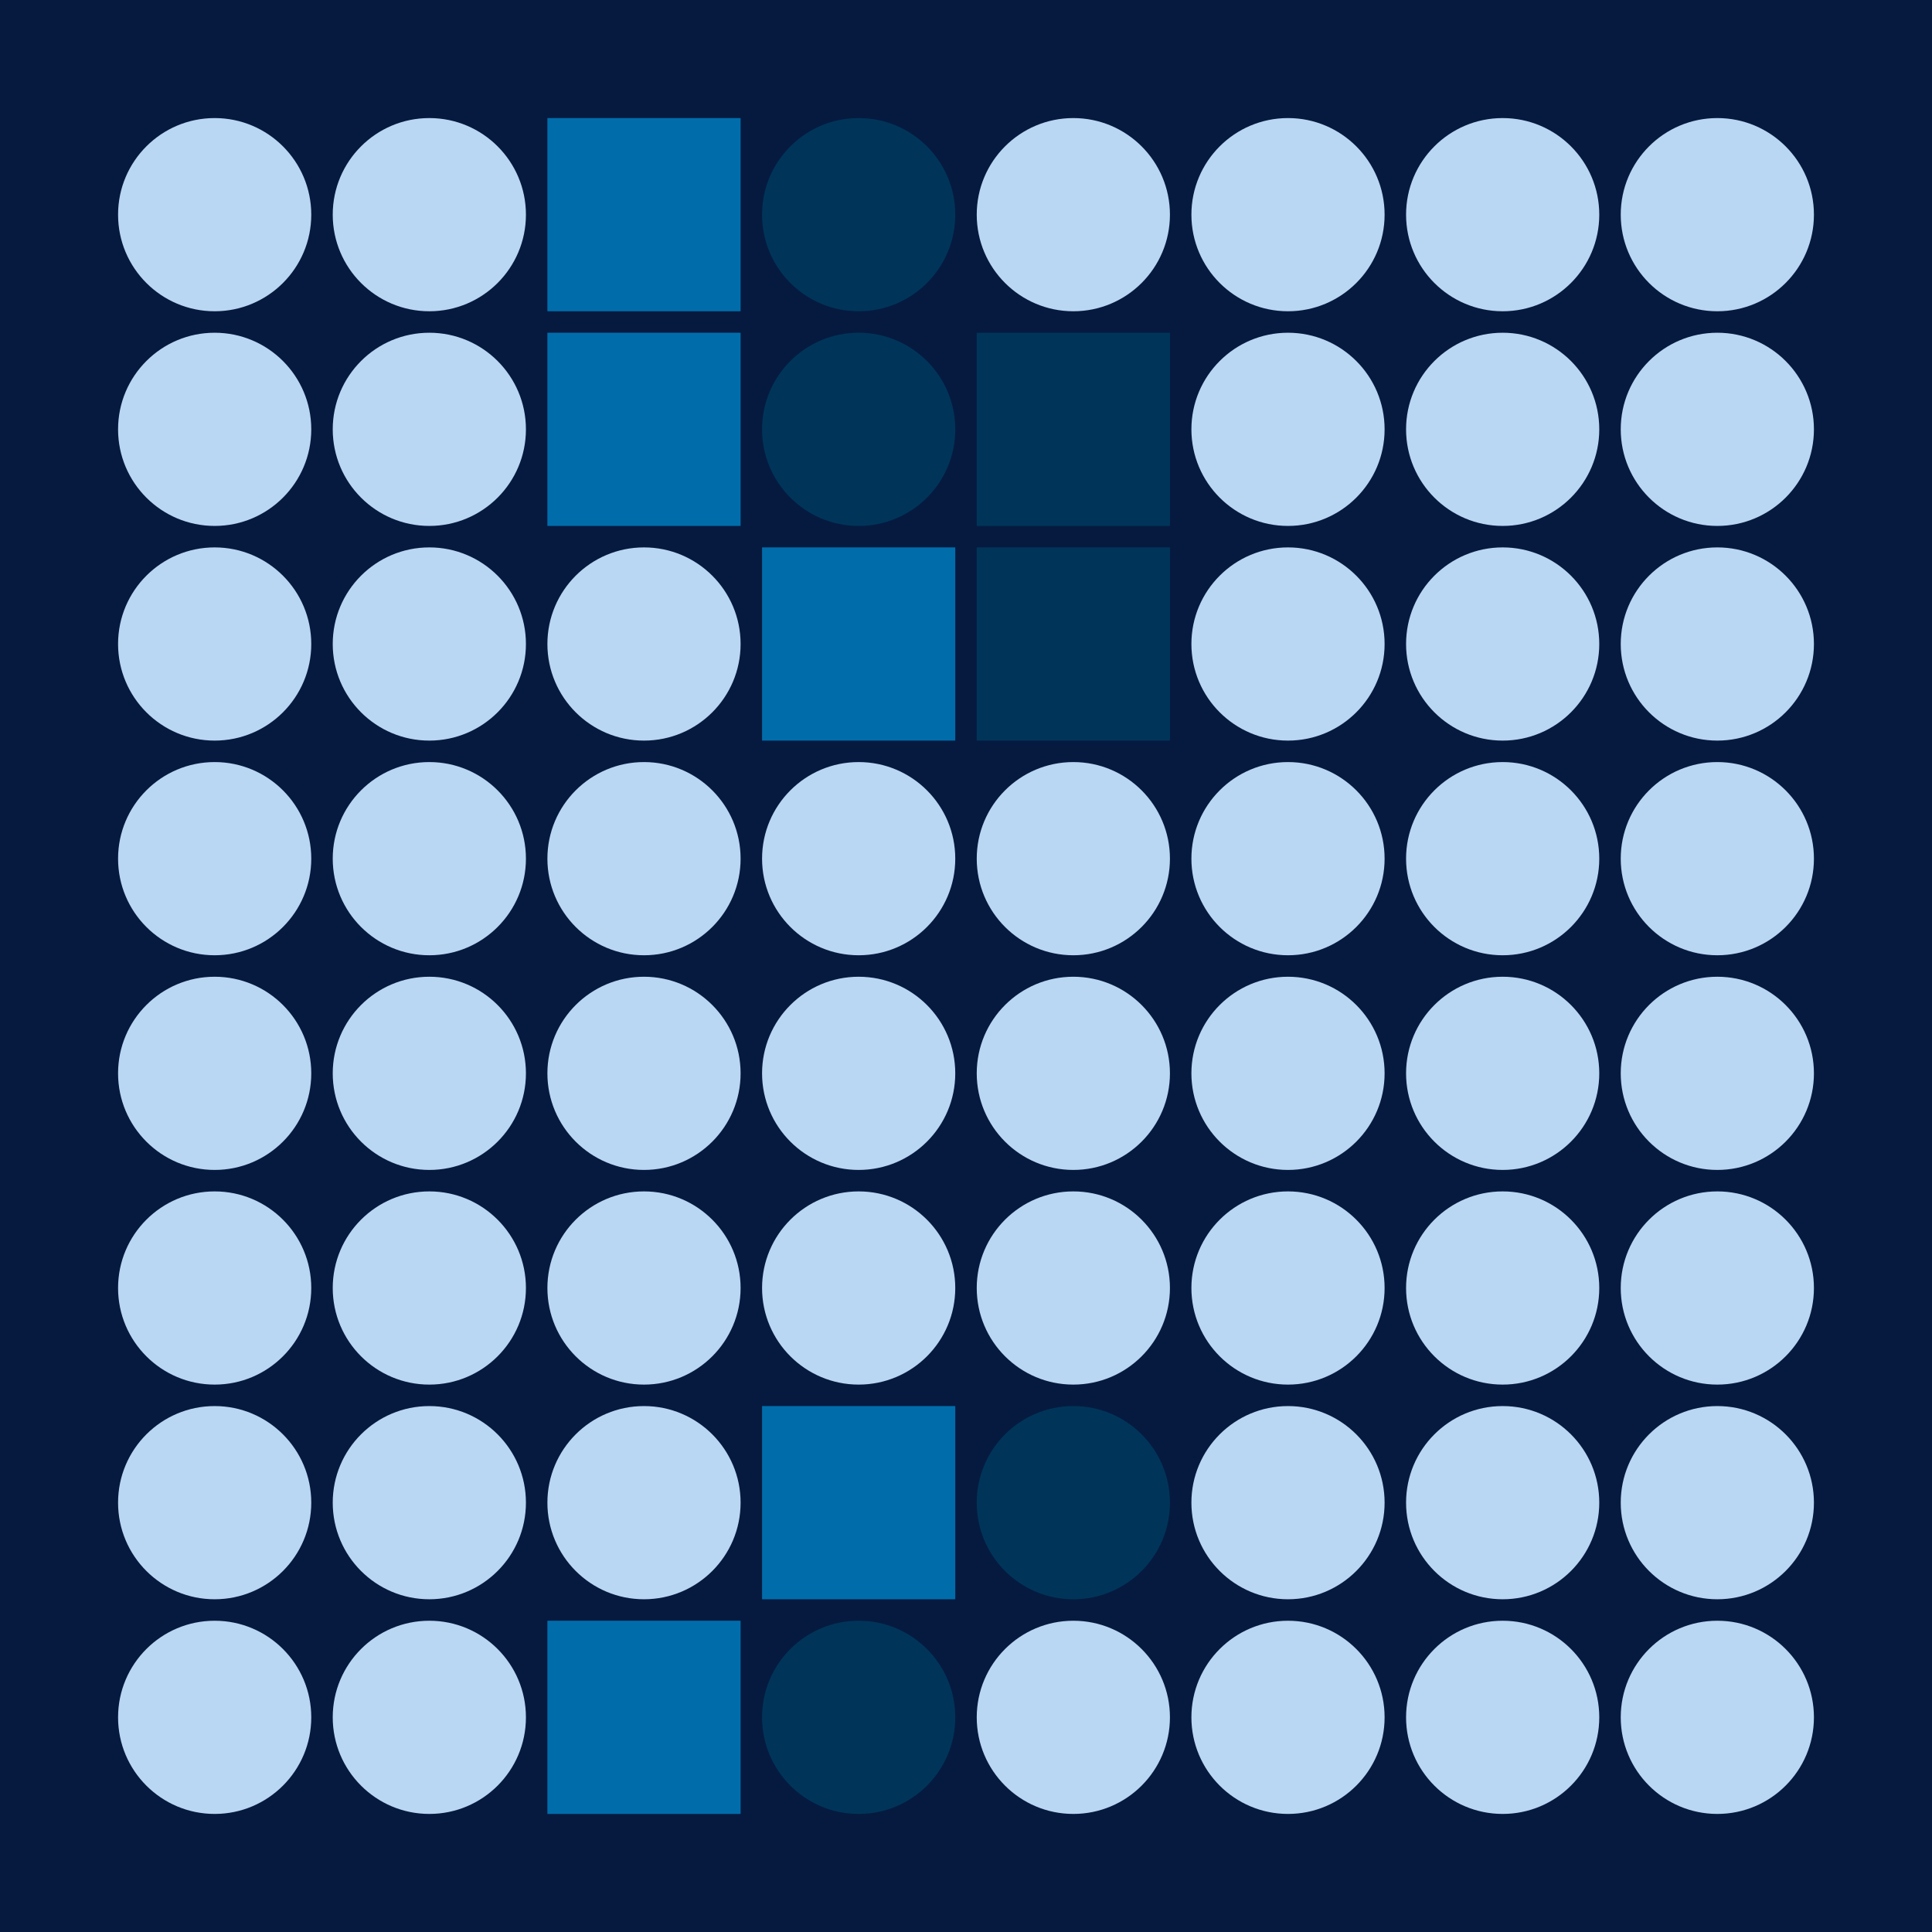 <svg width="360" height="360" xmlns="http://www.w3.org/2000/svg"><defs><animate id="aa" begin="0s"/><rect id="l0" width="36" height="36" fill="#003559"></rect><circle id="d0" r="18" fill="#B9D6F2"></circle></defs><rect width="100%" height="100%" fill="#061A40" /><use href="#d0" x="40" y="40" /><use href="#d0" x="40" y="80" /><use href="#d0" x="40" y="120" /><use href="#d0" x="40" y="160" /><use href="#d0" x="40" y="200" /><use href="#d0" x="40" y="240" /><use href="#d0" x="40" y="280" /><use href="#d0" x="40" y="320" /><use href="#d0" x="80" y="40" /><use href="#d0" x="80" y="80" /><use href="#d0" x="80" y="120" /><use href="#d0" x="80" y="160" /><use href="#d0" x="80" y="200" /><use href="#d0" x="80" y="240" /><use href="#d0" x="80" y="280" /><use href="#d0" x="80" y="320" /><g transform="translate(102,22)"><use href="#b0" /><polygon points="0,0 0,36 36,36 36,0" fill="#006DAA"><animate attributeType="XML" attributeName="fill" values="#006DAA;#003559;#006DAA;#006DAA" dur="4s" begin="aa.begin +1s" repeatCount="indefinite"/></polygon></g><g transform="translate(102,62)"><use href="#b0" /><polygon points="0,0 0,36 36,36 36,0" fill="#006DAA"><animate attributeType="XML" attributeName="fill" values="#006DAA;#003559;#006DAA;#006DAA" dur="4s" begin="aa.begin +1.5s" repeatCount="indefinite"/></polygon></g><use href="#d0" x="120" y="120" /><use href="#d0" x="120" y="160" /><use href="#d0" x="120" y="200" /><use href="#d0" x="120" y="240" /><use href="#d0" x="120" y="280" /><g transform="translate(102,302)"><use href="#b0" /><polygon points="0,0 0,36 36,36 36,0" fill="#006DAA"><animate attributeType="XML" attributeName="fill" values="#006DAA;#003559;#006DAA;#006DAA" dur="4s" begin="aa.begin +2s" repeatCount="indefinite"/></polygon></g><g transform="translate(160,40)"><use href="#p0" /><circle r="18" fill="#003559"><animate attributeType="XML" attributeName="fill" values="#003559;#B9D6F2;#003559;#003559" dur="4s" begin="aa.begin +s" repeatCount="indefinite"/></circle></g><g transform="translate(160,80)"><use href="#p0" /><circle r="18" fill="#003559"><animate attributeType="XML" attributeName="fill" values="#003559;#B9D6F2;#003559;#003559" dur="4s" begin="aa.begin +2.5s" repeatCount="indefinite"/></circle></g><g transform="translate(142,102)"><use href="#b0" /><polygon points="0,0 0,36 36,36 36,0" fill="#006DAA"><animate attributeType="XML" attributeName="fill" values="#006DAA;#003559;#006DAA;#006DAA" dur="4s" begin="aa.begin +3s" repeatCount="indefinite"/></polygon></g><use href="#d0" x="160" y="160" /><use href="#d0" x="160" y="200" /><use href="#d0" x="160" y="240" /><g transform="translate(142,262)"><use href="#b0" /><polygon points="0,0 0,36 36,36 36,0" fill="#006DAA"><animate attributeType="XML" attributeName="fill" values="#006DAA;#003559;#006DAA;#006DAA" dur="4s" begin="aa.begin +3.5s" repeatCount="indefinite"/></polygon></g><g transform="translate(160,320)"><use href="#p0" /><circle r="18" fill="#003559"><animate attributeType="XML" attributeName="fill" values="#003559;#B9D6F2;#003559;#003559" dur="4s" begin="aa.begin +4s" repeatCount="indefinite"/></circle></g><use href="#d0" x="200" y="40" /><use href="#l0" x="182" y="62" /><use href="#l0" x="182" y="102" /><use href="#d0" x="200" y="160" /><use href="#d0" x="200" y="200" /><use href="#d0" x="200" y="240" /><g transform="translate(200,280)"><use href="#p0" /><circle r="18" fill="#003559"><animate attributeType="XML" attributeName="fill" values="#003559;#B9D6F2;#003559;#003559" dur="4s" begin="aa.begin +4.5s" repeatCount="indefinite"/></circle></g><use href="#d0" x="200" y="320" /><use href="#d0" x="240" y="40" /><use href="#d0" x="240" y="80" /><use href="#d0" x="240" y="120" /><use href="#d0" x="240" y="160" /><use href="#d0" x="240" y="200" /><use href="#d0" x="240" y="240" /><use href="#d0" x="240" y="280" /><use href="#d0" x="240" y="320" /><use href="#d0" x="280" y="40" /><use href="#d0" x="280" y="80" /><use href="#d0" x="280" y="120" /><use href="#d0" x="280" y="160" /><use href="#d0" x="280" y="200" /><use href="#d0" x="280" y="240" /><use href="#d0" x="280" y="280" /><use href="#d0" x="280" y="320" /><use href="#d0" x="320" y="40" /><use href="#d0" x="320" y="80" /><use href="#d0" x="320" y="120" /><use href="#d0" x="320" y="160" /><use href="#d0" x="320" y="200" /><use href="#d0" x="320" y="240" /><use href="#d0" x="320" y="280" /><use href="#d0" x="320" y="320" /></svg>